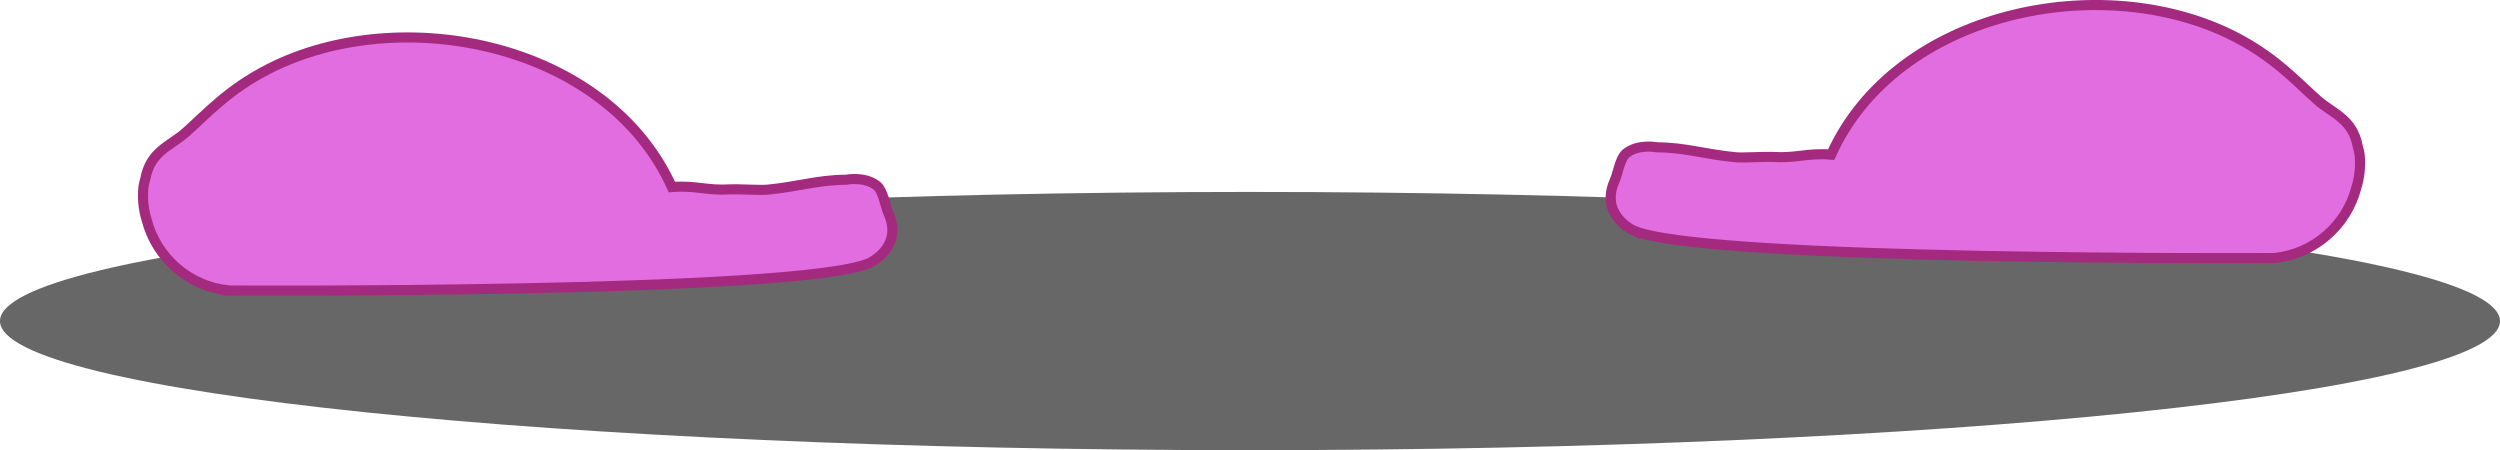 <svg version="1.1" xmlns="http://www.w3.org/2000/svg" xmlns:xlink="http://www.w3.org/1999/xlink" width="123.818" height="22.296" viewBox="0,0,123.818,22.296"><g transform="translate(-263.986,-259.245)"><g data-paper-data="{&quot;isPaintingLayer&quot;:true}" fill-rule="nonzero" stroke-linecap="butt" stroke-linejoin="miter" stroke-miterlimit="10" stroke-dasharray="" stroke-dashoffset="0" style="mix-blend-mode: normal"><path d="M387.803,275.146c0,3.532 -27.718,6.395 -61.909,6.395c-34.191,0 -61.909,-2.863 -61.909,-6.395c0,-3.532 27.718,-6.395 61.909,-6.395c34.191,0 61.909,2.863 61.909,6.395z" fill-opacity="0.596" fill="#000000" stroke="none" stroke-width="0"/><path d="M275.307,273.63c-1.965,-0.202 -3.57,-1.617 -4.054,-3.483c-0.14,-0.444 -0.204,-0.924 -0.179,-1.444c0.01,-0.204 0.046,-0.397 0.104,-0.578c0.253,-1.4 1.24,-1.639 2.006,-2.319c1.05,-0.931 2.108,-2.133 4.144,-3.165c6.54,-3.316 16.725,-1.243 19.935,5.868c1.189,-0.099 1.71,0.191 2.902,0.114c0.3,-0.019 1.486,0.049 1.821,0.017c1.549,-0.148 2.524,-0.49 3.903,-0.493c0,0 0.9,-0.184 1.512,0.285c0.325,0.249 0.43,1.027 0.579,1.355c0.776,1.708 -0.932,2.484 -0.932,2.484c-3.501,1.532 -31.742,1.362 -31.742,1.362z" data-paper-data="{&quot;index&quot;:null}" fill="#e26de1" stroke="#a32a7f" stroke-width="0.5"/><path d="M344.893,270.665c0,0 -1.708,-0.776 -0.932,-2.484c0.149,-0.328 0.254,-1.106 0.579,-1.355c0.611,-0.469 1.512,-0.285 1.512,-0.285c1.379,0.003 2.354,0.345 3.903,0.493c0.335,0.032 1.521,-0.036 1.821,-0.017c1.192,0.077 1.713,-0.212 2.902,-0.114c3.21,-7.111 13.395,-9.184 19.935,-5.868c2.037,1.033 3.094,2.234 4.144,3.165c0.767,0.68 1.753,0.919 2.006,2.319c0.059,0.182 0.095,0.374 0.104,0.578c0.024,0.52 -0.039,1 -0.179,1.444c-0.484,1.866 -2.09,3.281 -4.054,3.483c0,0 -28.241,0.17 -31.742,-1.362z" data-paper-data="{&quot;index&quot;:null}" fill="#e26de1" stroke="#a32a7f" stroke-width="0.5"/></g></g></svg>